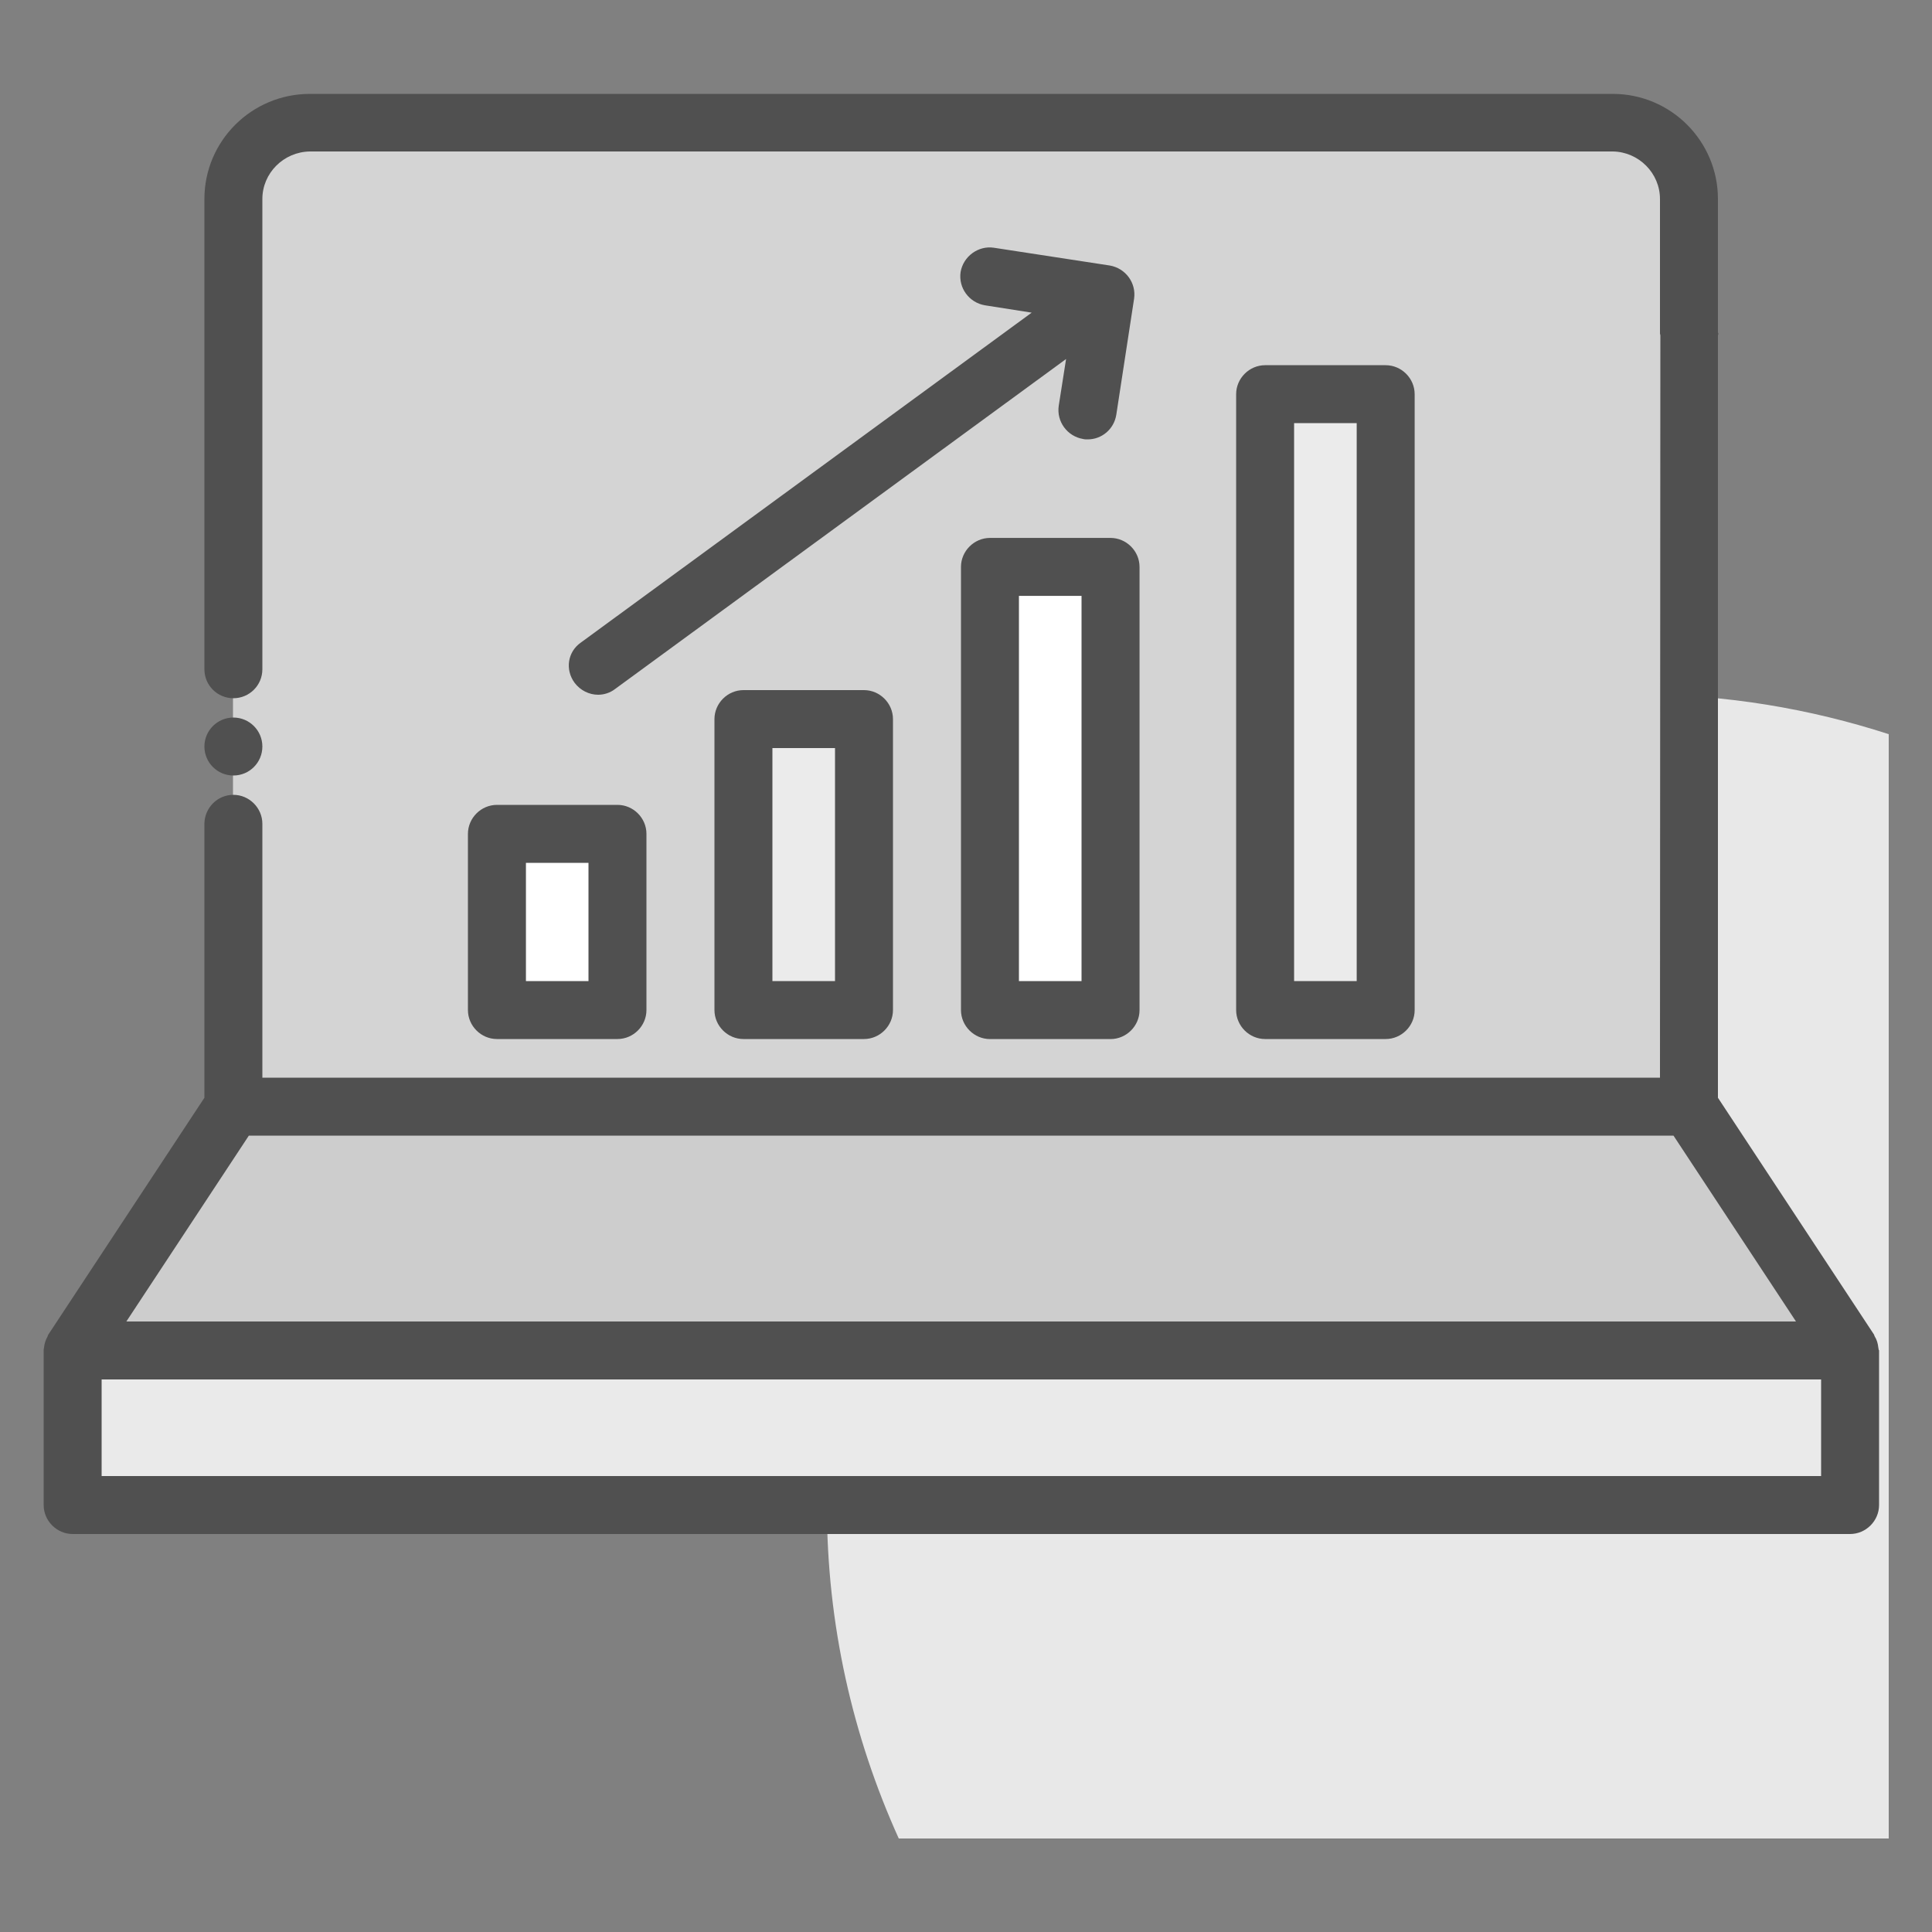 <svg width="40" height="40" viewBox="0 0 40 40" fill="none" xmlns="http://www.w3.org/2000/svg">
<rect x="0" y="0" width="40" height="40" fill="#808080" stroke="none"/>
<path d="M39.104 15.2C37.472 14.672 35.728 14.376 33.92 14.376C24.64 14.376 17.12 21.896 17.12 31.176C17.12 33.632 17.656 35.96 18.608 38.064H39.104V15.2Z" fill="#E8E8E8"/>
<path d="M33.392 2.536H6.408C5.536 2.536 4.824 3.248 4.824 4.12V22.904H34.968V4.12C34.968 3.256 34.264 2.536 33.392 2.536Z" fill="#D4D4D4"/>
<path d="M38.304 27.96H1.504L4.832 22.912H34.968L38.304 27.96Z" fill="#CDCDCD"/>
<path d="M38.304 27.96H1.504V31.16H38.304V27.96Z" fill="#EAEAEA"/>
<path d="M12.784 17.264H10.288V20.912H12.784V17.264Z" fill="white"/>
<path d="M17.888 14.888H15.392V20.912H17.888V14.888Z" fill="#EBEBEB"/>
<path d="M22.992 11.736H20.496V20.912H22.992V11.736Z" fill="white"/>
<path d="M28.688 8.16H26.192V20.912H28.688V8.16Z" fill="#EBEBEB"/>
<path d="M4.832 16.056C5.164 16.056 5.432 15.788 5.432 15.456C5.432 15.125 5.164 14.856 4.832 14.856C4.501 14.856 4.232 15.125 4.232 15.456C4.232 15.788 4.501 16.056 4.832 16.056Z" fill="#505050"/>
<path d="M38.896 27.944C38.896 27.928 38.888 27.912 38.888 27.896C38.88 27.816 38.856 27.736 38.816 27.672C38.808 27.664 38.808 27.648 38.8 27.632L35.568 22.728V6.944C35.576 6.928 35.576 6.912 35.576 6.904C35.576 6.896 35.576 6.896 35.568 6.888V4.12C35.568 2.92 34.592 1.944 33.392 1.944H6.416C5.208 1.944 4.232 2.92 4.232 4.12V13.856C4.232 14.192 4.504 14.456 4.832 14.456C5.16 14.456 5.432 14.192 5.432 13.856V4.12C5.432 3.584 5.872 3.144 6.416 3.136H33.392C33.928 3.144 34.368 3.584 34.368 4.12V6.904C34.368 6.92 34.376 6.928 34.376 6.944L34.368 22.312H5.432V17.056C5.432 16.728 5.16 16.456 4.832 16.456C4.504 16.456 4.24 16.72 4.232 17.048V17.056V22.728L1 27.632C0.992 27.64 0.992 27.656 0.984 27.672C0.944 27.744 0.92 27.816 0.912 27.896C0.912 27.912 0.904 27.928 0.904 27.944C0.904 27.952 0.904 27.952 0.904 27.96V31.16C0.904 31.488 1.176 31.76 1.504 31.76H38.304C38.632 31.76 38.904 31.488 38.904 31.16V27.96C38.904 27.952 38.896 27.952 38.896 27.944ZM5.152 23.512H34.648L37.184 27.36H2.616L5.152 23.512ZM37.704 30.56H2.104V28.56H37.704V30.56Z" fill="#505050"/>
<path d="M9.688 17.264V20.912C9.688 21.24 9.96 21.512 10.289 21.512H12.784C13.113 21.512 13.384 21.24 13.384 20.912V17.264C13.384 16.936 13.113 16.664 12.784 16.664H10.289C9.96 16.664 9.688 16.936 9.688 17.264ZM10.889 17.864H12.184V20.312H10.889V17.864Z" fill="#505050"/>
<path d="M15.392 14.288C15.064 14.288 14.792 14.56 14.792 14.888V20.912C14.792 21.24 15.064 21.512 15.392 21.512H17.888C18.216 21.512 18.488 21.24 18.488 20.912V14.888C18.488 14.56 18.216 14.288 17.888 14.288H15.392ZM17.288 20.312H15.992V15.488H17.288V20.312Z" fill="#505050"/>
<path d="M20.497 11.137C20.169 11.137 19.896 11.409 19.896 11.737V20.913C19.896 21.241 20.169 21.513 20.497 21.513H22.992C23.32 21.513 23.593 21.241 23.593 20.913V11.737C23.593 11.409 23.32 11.137 22.992 11.137H20.497ZM22.392 20.313H21.096V12.337H22.392V20.313Z" fill="#505050"/>
<path d="M28.689 21.512C29.017 21.512 29.289 21.241 29.289 20.913V8.161C29.289 7.833 29.017 7.561 28.689 7.561H26.193C25.865 7.561 25.593 7.833 25.593 8.161V20.913C25.593 21.241 25.865 21.512 26.193 21.512H28.689ZM26.793 8.761H28.089V20.312H26.793V8.761Z" fill="#505050"/>
<path d="M11.896 14.136C12.016 14.296 12.2 14.384 12.384 14.384C12.504 14.384 12.632 14.345 12.736 14.264L22.072 7.433L21.92 8.401C21.872 8.729 22.096 9.033 22.424 9.089C22.456 9.097 22.488 9.097 22.52 9.097C22.808 9.097 23.064 8.889 23.112 8.585L23.48 6.185C23.528 5.857 23.304 5.553 22.976 5.497L20.576 5.129C20.256 5.081 19.944 5.305 19.888 5.633C19.84 5.961 20.064 6.265 20.392 6.321L21.36 6.473L12.024 13.305C11.752 13.496 11.696 13.864 11.896 14.136Z" fill="#505050"/>
</svg>
